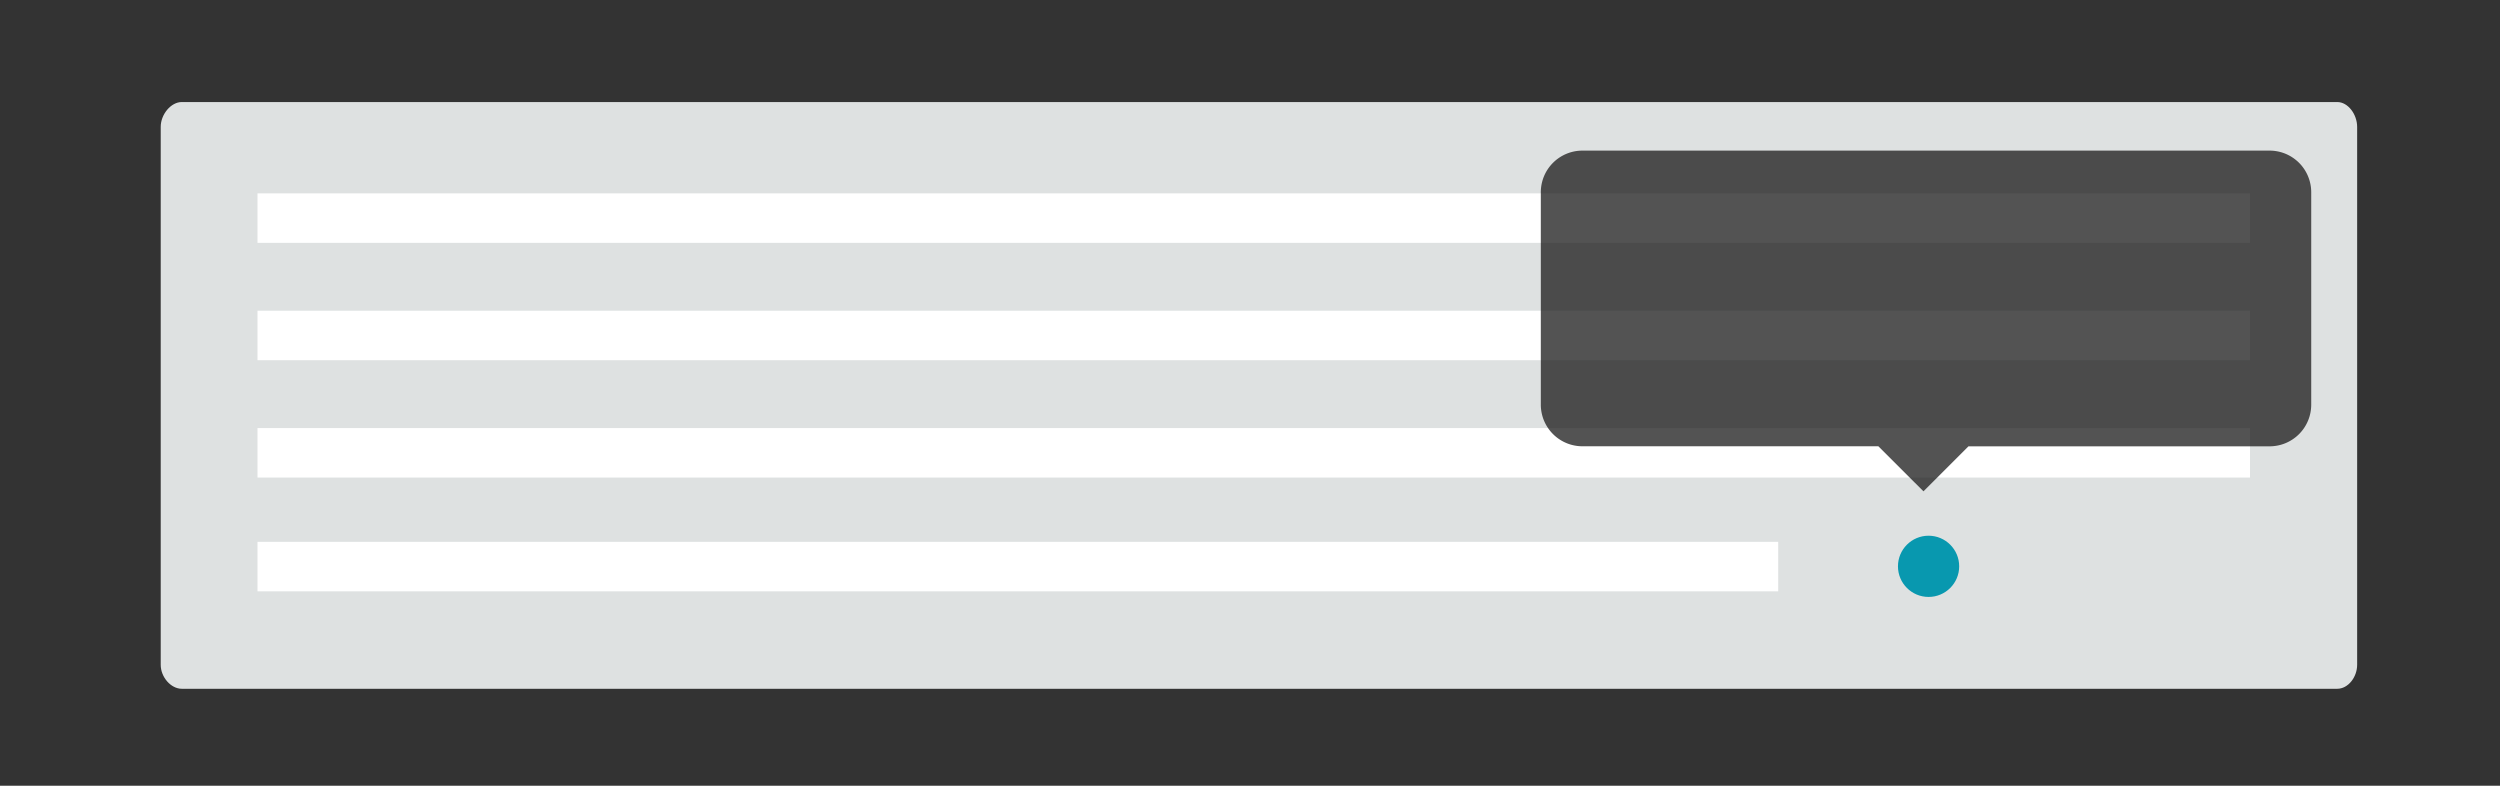 <svg id="Layer_1" data-name="Layer 1" xmlns="http://www.w3.org/2000/svg" viewBox="0 0 490 154"><rect x="0" y="0" width="490" height="154" fill="#333333" stroke="none"/><defs><style>.cls-1{fill:#dee1e1;}.cls-2{fill:#fff;}.cls-3{fill:#1a1a1a;opacity:0.75;}.cls-4{fill:#0898af;}</style></defs><title>Artboard 1 copy 2</title><path class="cls-1" d="M31.5,68.77V24.87c0-2.45,2-4.87,4.13-4.87H458.1c2.12,0,3.9,2.42,3.9,4.87V130.3c0,2.44-1.78,4.7-3.9,4.7H35.63c-2.12,0-4.13-2.27-4.13-4.7V68.4"/><rect class="cls-2" x="50.47" y="37.9" width="390.53" height="9.7"/><rect class="cls-2" x="50.47" y="60.9" width="390.53" height="9.7"/><rect class="cls-2" x="50.47" y="83.9" width="390.53" height="9.7"/><rect class="cls-2" x="50.47" y="106.2" width="298.06" height="9.7"/><path class="cls-3" d="M444.84,29.52H310.12A8.16,8.16,0,0,0,302,37.68V79.31a8.16,8.16,0,0,0,8.16,8.16h58L377,96.3l8.82-8.82h59A8.16,8.16,0,0,0,453,79.31V37.68A8.16,8.16,0,0,0,444.84,29.52Z"/><circle class="cls-4" cx="378" cy="111" r="6"/></svg>